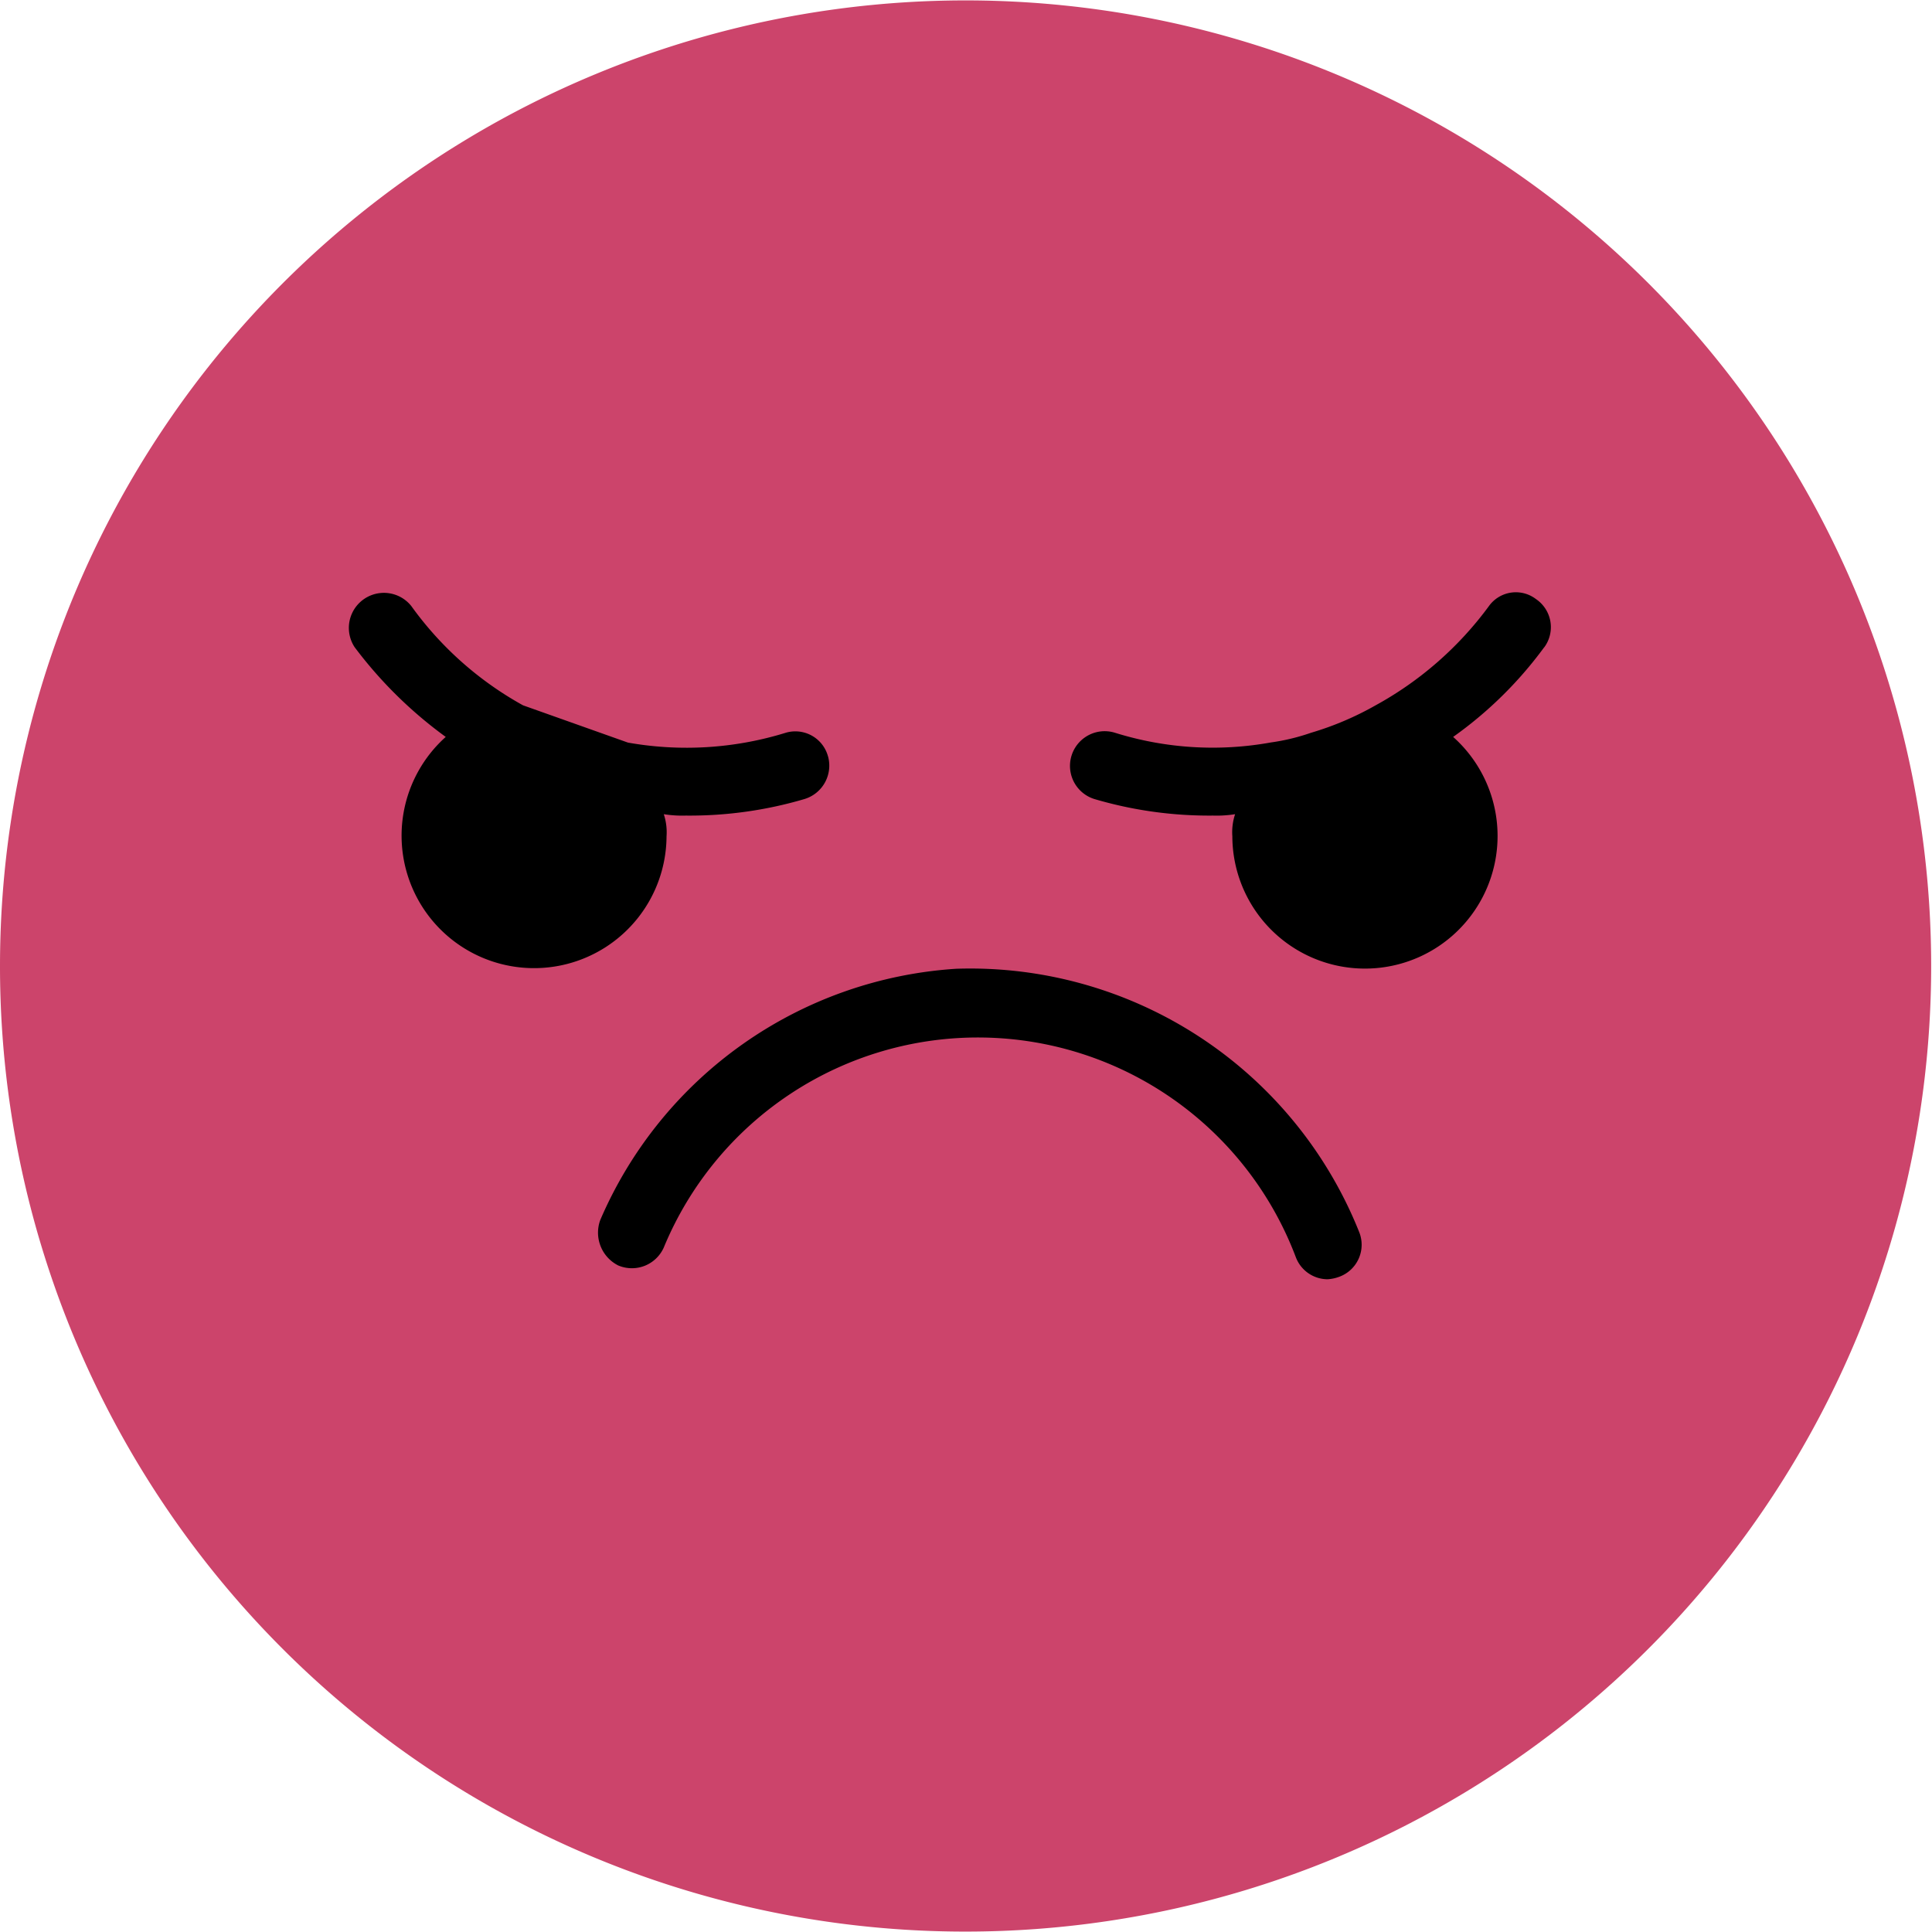 <svg data-tags="emoji, sentiment, smiley,angry" xmlns="http://www.w3.org/2000/svg" viewBox="0 0 14 14"><path d="M7 13.997A6.997 6.997 0 1 0 0 7a6.994 6.994 0 0 0 7 6.997Z" fill="#cc446b"/><path d="M11.19 4.69a2.89 2.89 0 0 1-.66.65.961.961 0 1 1-1.6.72.414.414 0 0 1 .02-.16.861.861 0 0 1-.16.01 2.935 2.935 0 0 1-.86-.12.251.251 0 1 1 .15-.48 2.373 2.373 0 0 0 1.13.07 1.53 1.53 0 0 0 .29-.07 2.218 2.218 0 0 0 .47-.2 2.521 2.521 0 0 0 .82-.719.24.24 0 0 1 .34-.05.246.246 0 0 1 .06.35ZM9.62 9.27a.247.247 0 0 1-.23-.16 2.463 2.463 0 0 0-4.58-.07.253.253 0 0 1-.33.13.266.266 0 0 1-.13-.33 3.017 3.017 0 0 1 2.58-1.82 3.035 3.035 0 0 1 2.92 1.91.247.247 0 0 1-.14.32.292.292 0 0 1-.09.02ZM6 5.48a.253.253 0 0 1-.17.31 2.935 2.935 0 0 1-.86.12.861.861 0 0 1-.16-.01.414.414 0 0 1 .02.16.96.96 0 1 1-1.6-.72 3.11 3.11 0 0 1-.66-.65.254.254 0 0 1 .41-.299 2.466 2.466 0 0 0 .81.72l.76.27a2.432 2.432 0 0 0 1.14-.07.245.245 0 0 1 .31.17Z"/></svg>